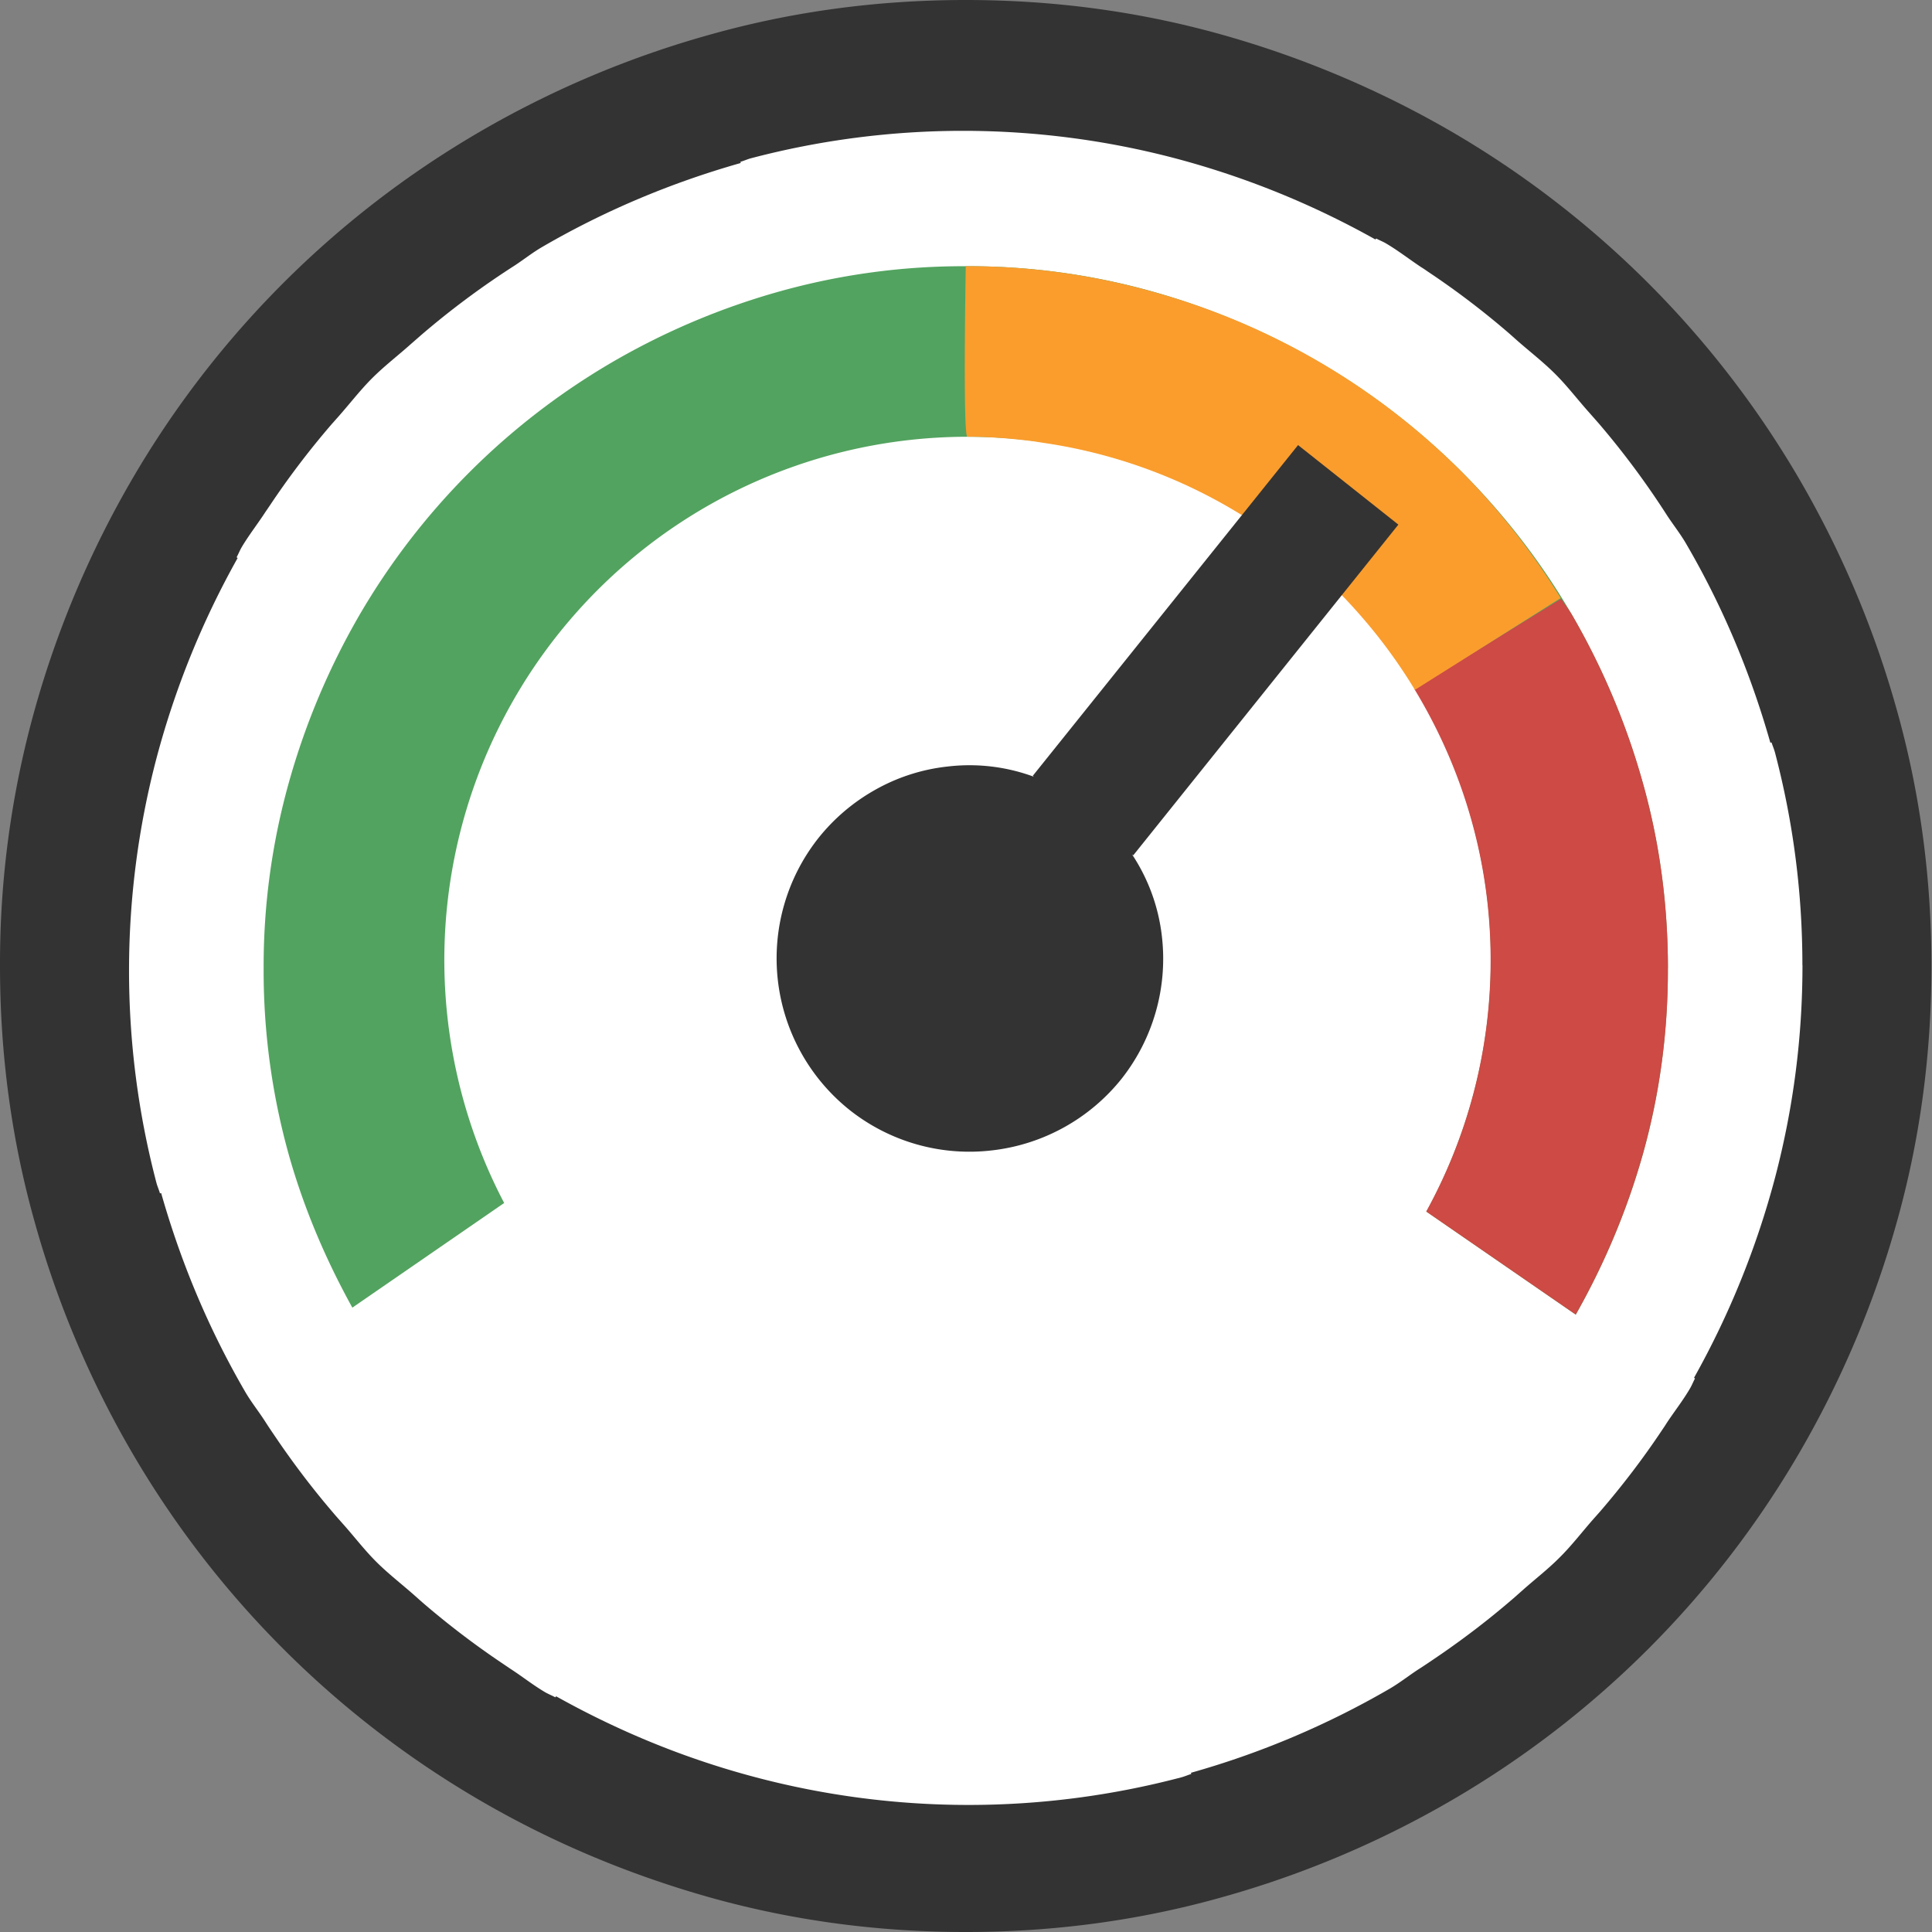 <svg xmlns="http://www.w3.org/2000/svg" width="24" height="24" fill="none"><rect width="100%" height="100%" fill="#808080" stroke="none"/><path fill="#333" d="M23.563 8.819a12.215 12.215 0 0 0-1.213-2.87 11.978 11.978 0 0 0-4.305-4.306A12.32 12.32 0 0 0 15.177.43c-1.02-.286-2.08-.43-3.18-.43s-2.16.144-3.18.431a12.185 12.185 0 0 0-2.869 1.213A11.95 11.95 0 0 0 1.643 5.95 12.25 12.25 0 0 0 .43 8.82 11.71 11.71 0 0 0 0 12c0 1.1.144 2.16.431 3.181a12.184 12.184 0 0 0 1.213 2.87 11.978 11.978 0 0 0 4.305 4.306c.89.52 1.847.925 2.868 1.213 1.02.286 2.08.43 3.18.43s2.16-.144 3.18-.431a12.182 12.182 0 0 0 2.869-1.213 11.947 11.947 0 0 0 4.305-4.307 12.25 12.25 0 0 0 1.212-2.868c.287-1.02.43-2.08.43-3.181 0-1.1-.143-2.16-.43-3.181z"/><path fill="#fff" d="M22.39 11.989c0-.896-.113-1.775-.34-2.639-.011-.043-.03-.084-.043-.127l-.015.003c-.25-.88-.598-1.703-1.046-2.471-.074-.128-.167-.243-.246-.366a10.329 10.329 0 0 0-.843-1.133l-.127-.144c-.137-.154-.261-.317-.408-.464-.152-.152-.32-.281-.48-.422l-.09-.08a10.16 10.16 0 0 0-1.009-.768c-.029-.02-.057-.04-.087-.058-.148-.098-.287-.207-.44-.297-.039-.023-.082-.039-.12-.06l-.01.012A10.66 10.66 0 0 0 14.6 1.967a10.35 10.35 0 0 0-5.275 0c-.043.012-.084.031-.127.043l.003.015c-.88.25-1.703.599-2.471 1.046-.128.075-.242.168-.367.247a10.342 10.342 0 0 0-1.131.844l-.144.126c-.154.137-.317.262-.464.409-.151.151-.28.32-.422.48l-.08.09c-.276.32-.532.656-.767 1.008l-.06.088c-.096.148-.206.287-.296.44-.022.039-.038.08-.06.12l.013.009a10.667 10.667 0 0 0-1.008 2.487 10.375 10.375 0 0 0 0 5.277c.012.044.031.085.043.128l.015-.003c.25.88.599 1.703 1.046 2.472.075.128.167.242.247.367.058.091.12.18.181.27.206.298.426.586.662.861.04.048.084.096.126.144.138.155.262.318.409.465.151.151.32.28.48.422l.09.08c.32.276.657.533 1.008.768l.087.059c.149.096.287.207.44.296.04.022.081.038.12.06l.01-.013c.798.446 1.627.782 2.487 1.008a10.35 10.35 0 0 0 5.275 0c.044-.011.085-.03.128-.043l-.003-.015a10.68 10.68 0 0 0 2.471-1.046c.128-.075.242-.167.367-.247.091-.058.18-.12.27-.181.298-.206.586-.426.861-.662.048-.04.096-.084.144-.126.154-.138.317-.262.464-.41.152-.15.281-.32.422-.48l.08-.09c.276-.32.533-.656.768-1.008.02-.03.04-.058.058-.088.097-.148.207-.286.296-.44.023-.039.038-.08.06-.12l-.012-.009a10.67 10.67 0 0 0 1.007-2.488c.227-.864.34-1.743.34-2.638z"/><path fill="#52A35F" d="M20.405 9.715a8.975 8.975 0 0 0-.88-2.082 8.695 8.695 0 0 0-3.13-3.13 8.935 8.935 0 0 0-2.08-.882 8.458 8.458 0 0 0-2.317-.314 8.48 8.48 0 0 0-2.317.314 8.907 8.907 0 0 0-2.081.881 8.717 8.717 0 0 0-3.13 3.13 8.964 8.964 0 0 0-.88 2.083 8.46 8.46 0 0 0-.315 2.317 8.5 8.5 0 0 0 .314 2.318c.19.672.46 1.3.788 1.894l1.886-1.3a6.5 6.5 0 1 1 11.456.107l1.856 1.28c.35-.62.631-1.278.83-1.981.21-.741.314-1.514.314-2.318s-.104-1.576-.314-2.317z"/><path fill="#CD4A45" d="M20.72 12.032c0-.804-.106-1.576-.315-2.317a8.943 8.943 0 0 0-.88-2.082c-.04-.068-.09-.128-.131-.195L17.57 8.56c.597.983.947 2.133.947 3.367 0 1.132-.29 2.196-.8 3.123l1.857 1.28c.35-.618.63-1.277.83-1.98a8.402 8.402 0 0 0 .315-2.318z"/><path fill="#FA9D2D" d="M12.807 5.478c.051.006.102.015.153.023a6.45 6.45 0 0 1 2.942 1.222h.001l.047.035c.166.127.326.26.478.402l.002.002c.148.136.29.28.423.43a6.516 6.516 0 0 1 .723.977h.002l1.81-1.14a8.753 8.753 0 0 0-1.226-1.564 8.695 8.695 0 0 0-3.848-2.243 8.458 8.458 0 0 0-2.317-.315s-.038 2.118.02 2.118c.269 0 .53.021.79.053z"/><path fill="#333" d="M17.371 6.517l-1.246-.988-3.295 4.108.013.012a2.307 2.307 0 0 0-1.071-.127 2.342 2.342 0 0 0-.91.295 2.41 2.41 0 0 0-.698.597 2.41 2.41 0 0 0 .393 3.377 2.396 2.396 0 0 0 1.77.499 2.41 2.41 0 0 0 1.608-.892 2.409 2.409 0 0 0 .498-1.77 2.31 2.31 0 0 0-.37-1.014l.015.011 3.293-4.108z"/></svg>